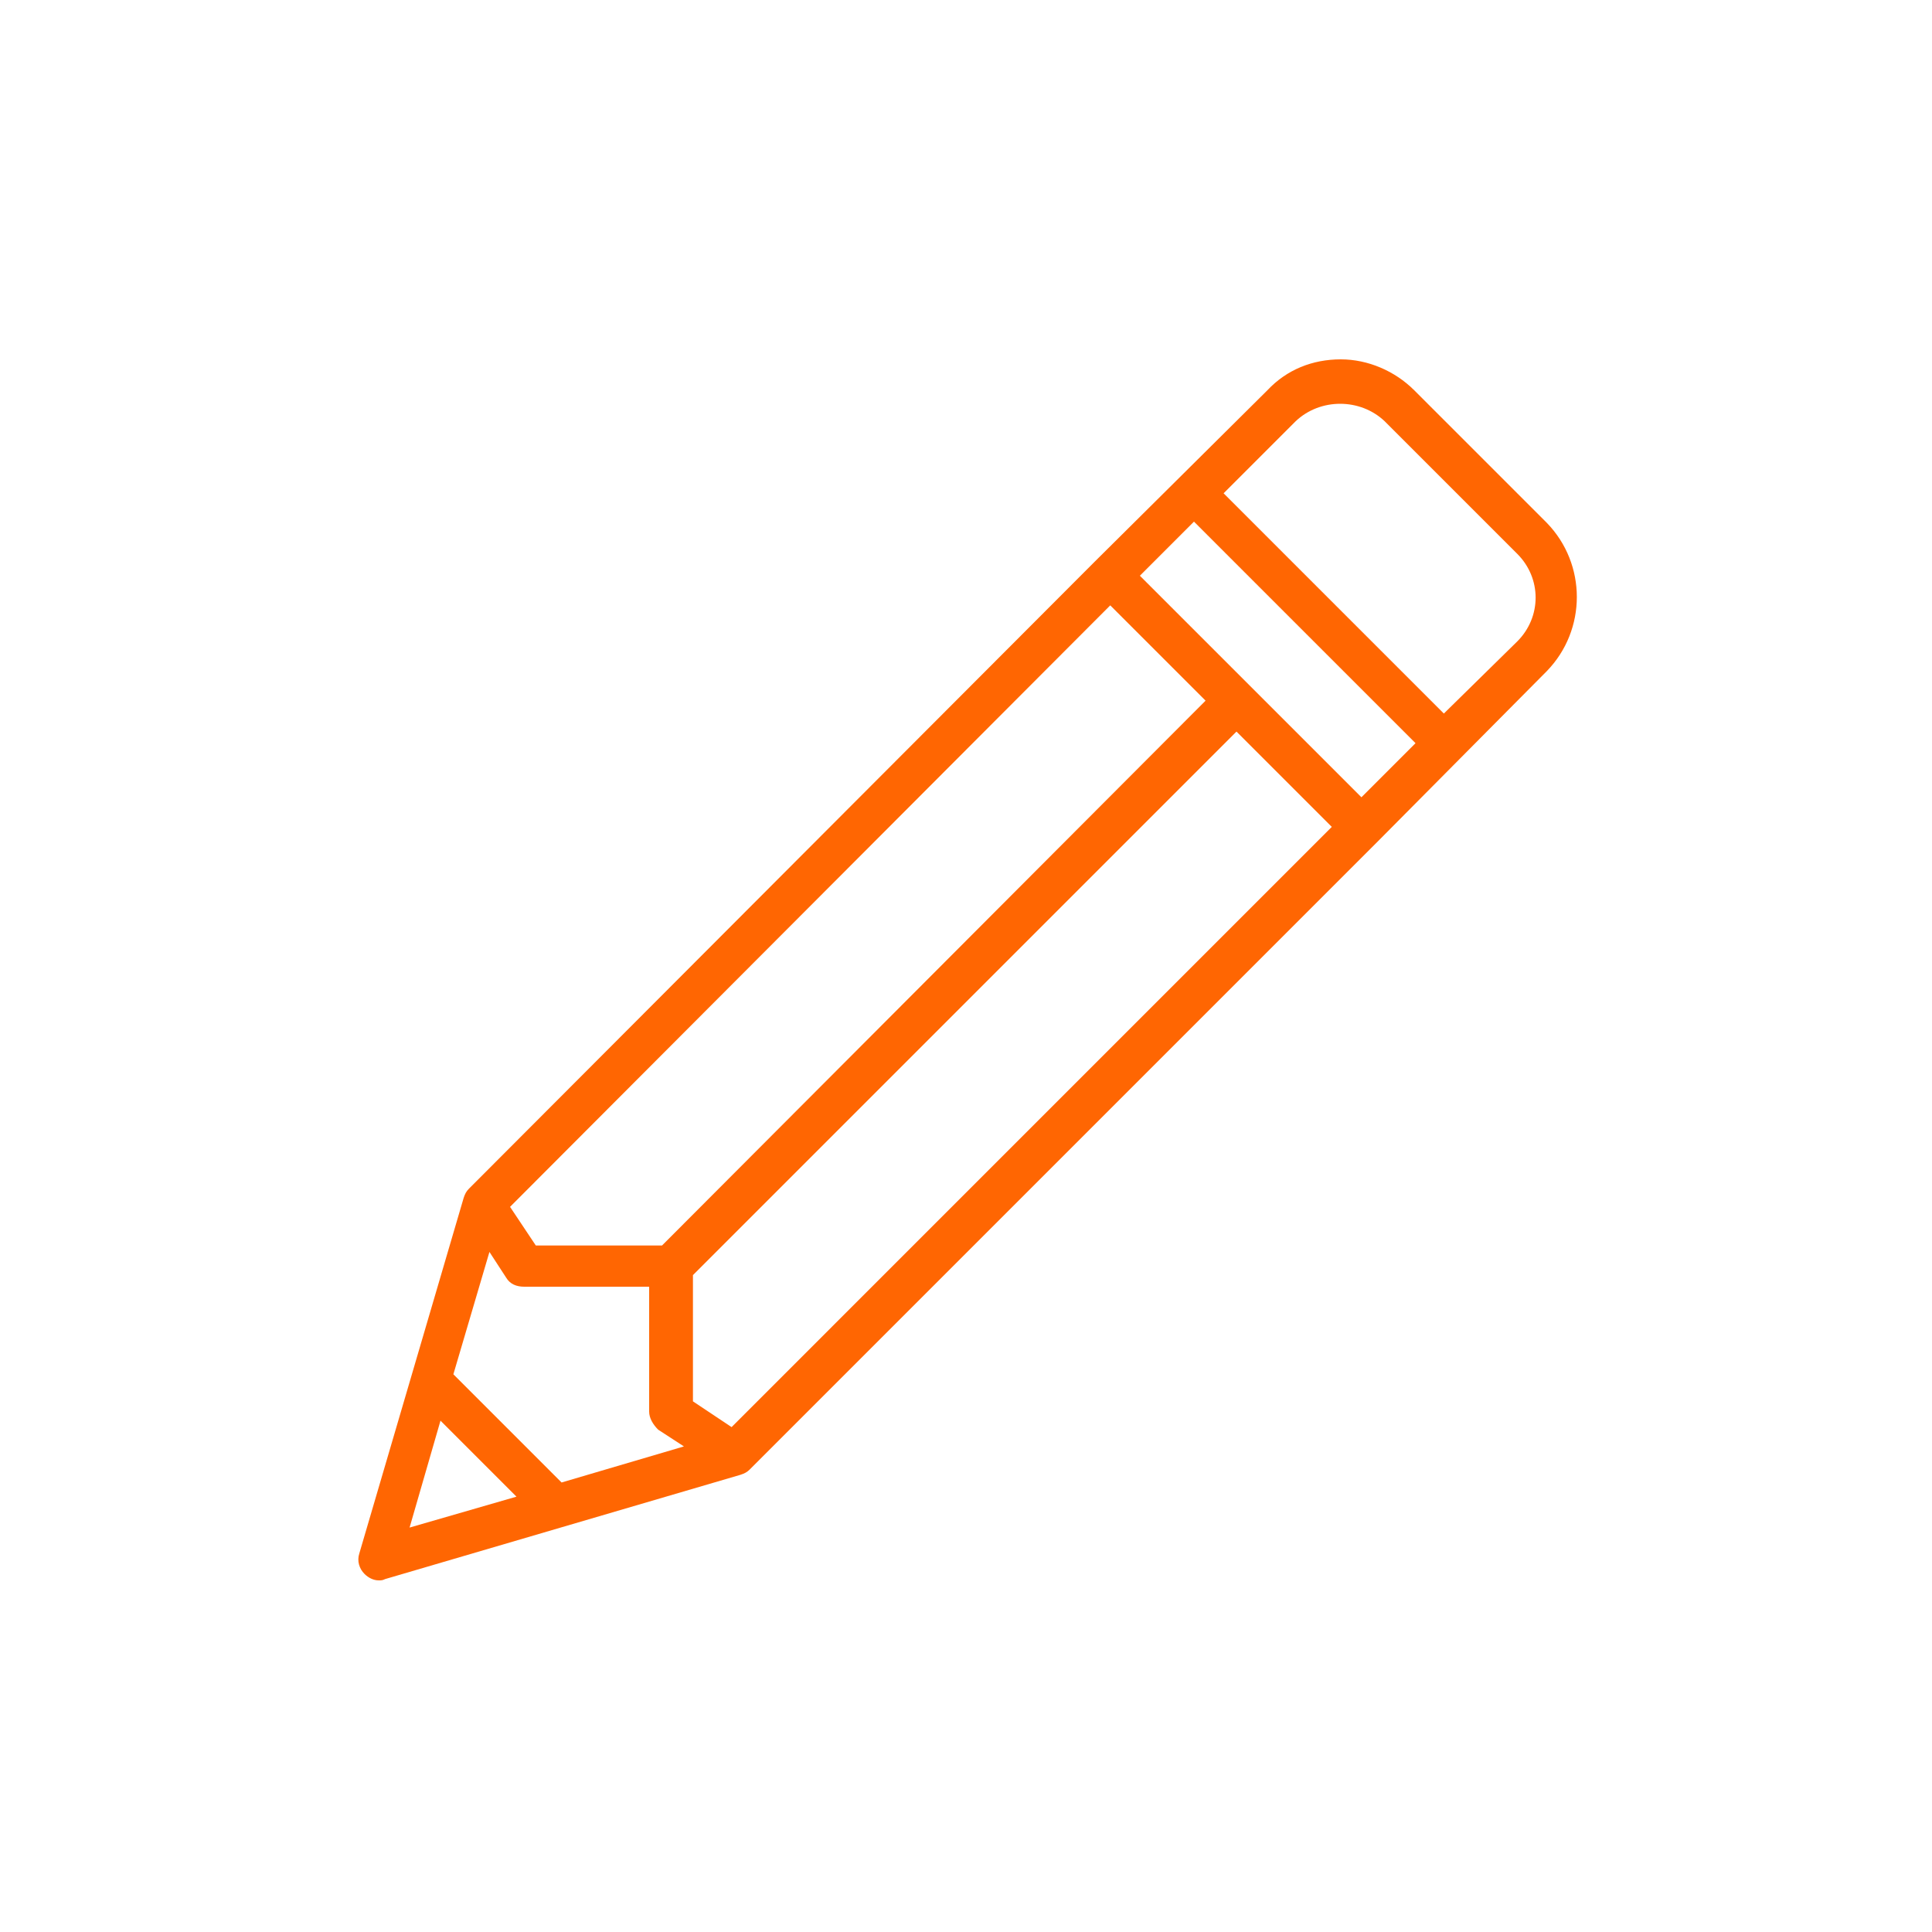 <?xml version="1.0" encoding="utf-8"?>
<!-- Generator: Adobe Illustrator 25.2.2, SVG Export Plug-In . SVG Version: 6.00 Build 0)  -->
<svg version="1.1" id="Ebene_1" xmlns="http://www.w3.org/2000/svg" xmlns:xlink="http://www.w3.org/1999/xlink" x="0px" y="0px"
	 viewBox="0 0 150 150" style="enable-background:new 0 0 150 150;" xml:space="preserve">
<style type="text/css">
	.st0{fill:#FF6602;}
</style>
<g id="Ebene_2_1_">
	<g id="pencil">
		<path class="st0" d="M120.1,40.6l-10.3-10.3c-1.5-1.5-3.6-2.4-5.7-2.4c-2.2,0-4.2,0.8-5.7,2.4L85,43.6L36.4,92.3
			c-0.2,0.2-0.3,0.4-0.4,0.7l-8.1,27.6c-0.2,0.6,0,1.2,0.4,1.6c0.3,0.3,0.7,0.5,1.1,0.5c0.2,0,0.3,0,0.5-0.1l27.6-8.1
			c0.3-0.1,0.5-0.2,0.7-0.4l48.7-48.7l13.2-13.3C123.2,48.9,123.2,43.8,120.1,40.6z M86.2,47l7.4,7.4L51.4,96.7h-9.8l-2-3L86.2,47z
			 M31.8,118.6l2.4-8.3l5.9,5.9L31.8,118.6z M43.6,115.1l-8.4-8.4l2.8-9.5l1.3,2c0.3,0.5,0.8,0.7,1.4,0.7h9.7v9.7
			c0,0.5,0.3,1,0.7,1.4l2,1.3L43.6,115.1z M56.8,110.8l-3-2V99L96,56.8l7.4,7.4L56.8,110.8z M105.7,61.9L88.5,44.7l4.2-4.2
			l17.2,17.2L105.7,61.9z M117.8,49.8l-5.7,5.6L95,38.3l5.6-5.6c1.9-1.8,5-1.8,6.9,0L117.8,43C119.7,44.9,119.7,47.9,117.8,49.8
			C117.9,49.8,117.9,49.8,117.8,49.8z"/>
	</g>
</g>
</svg>
